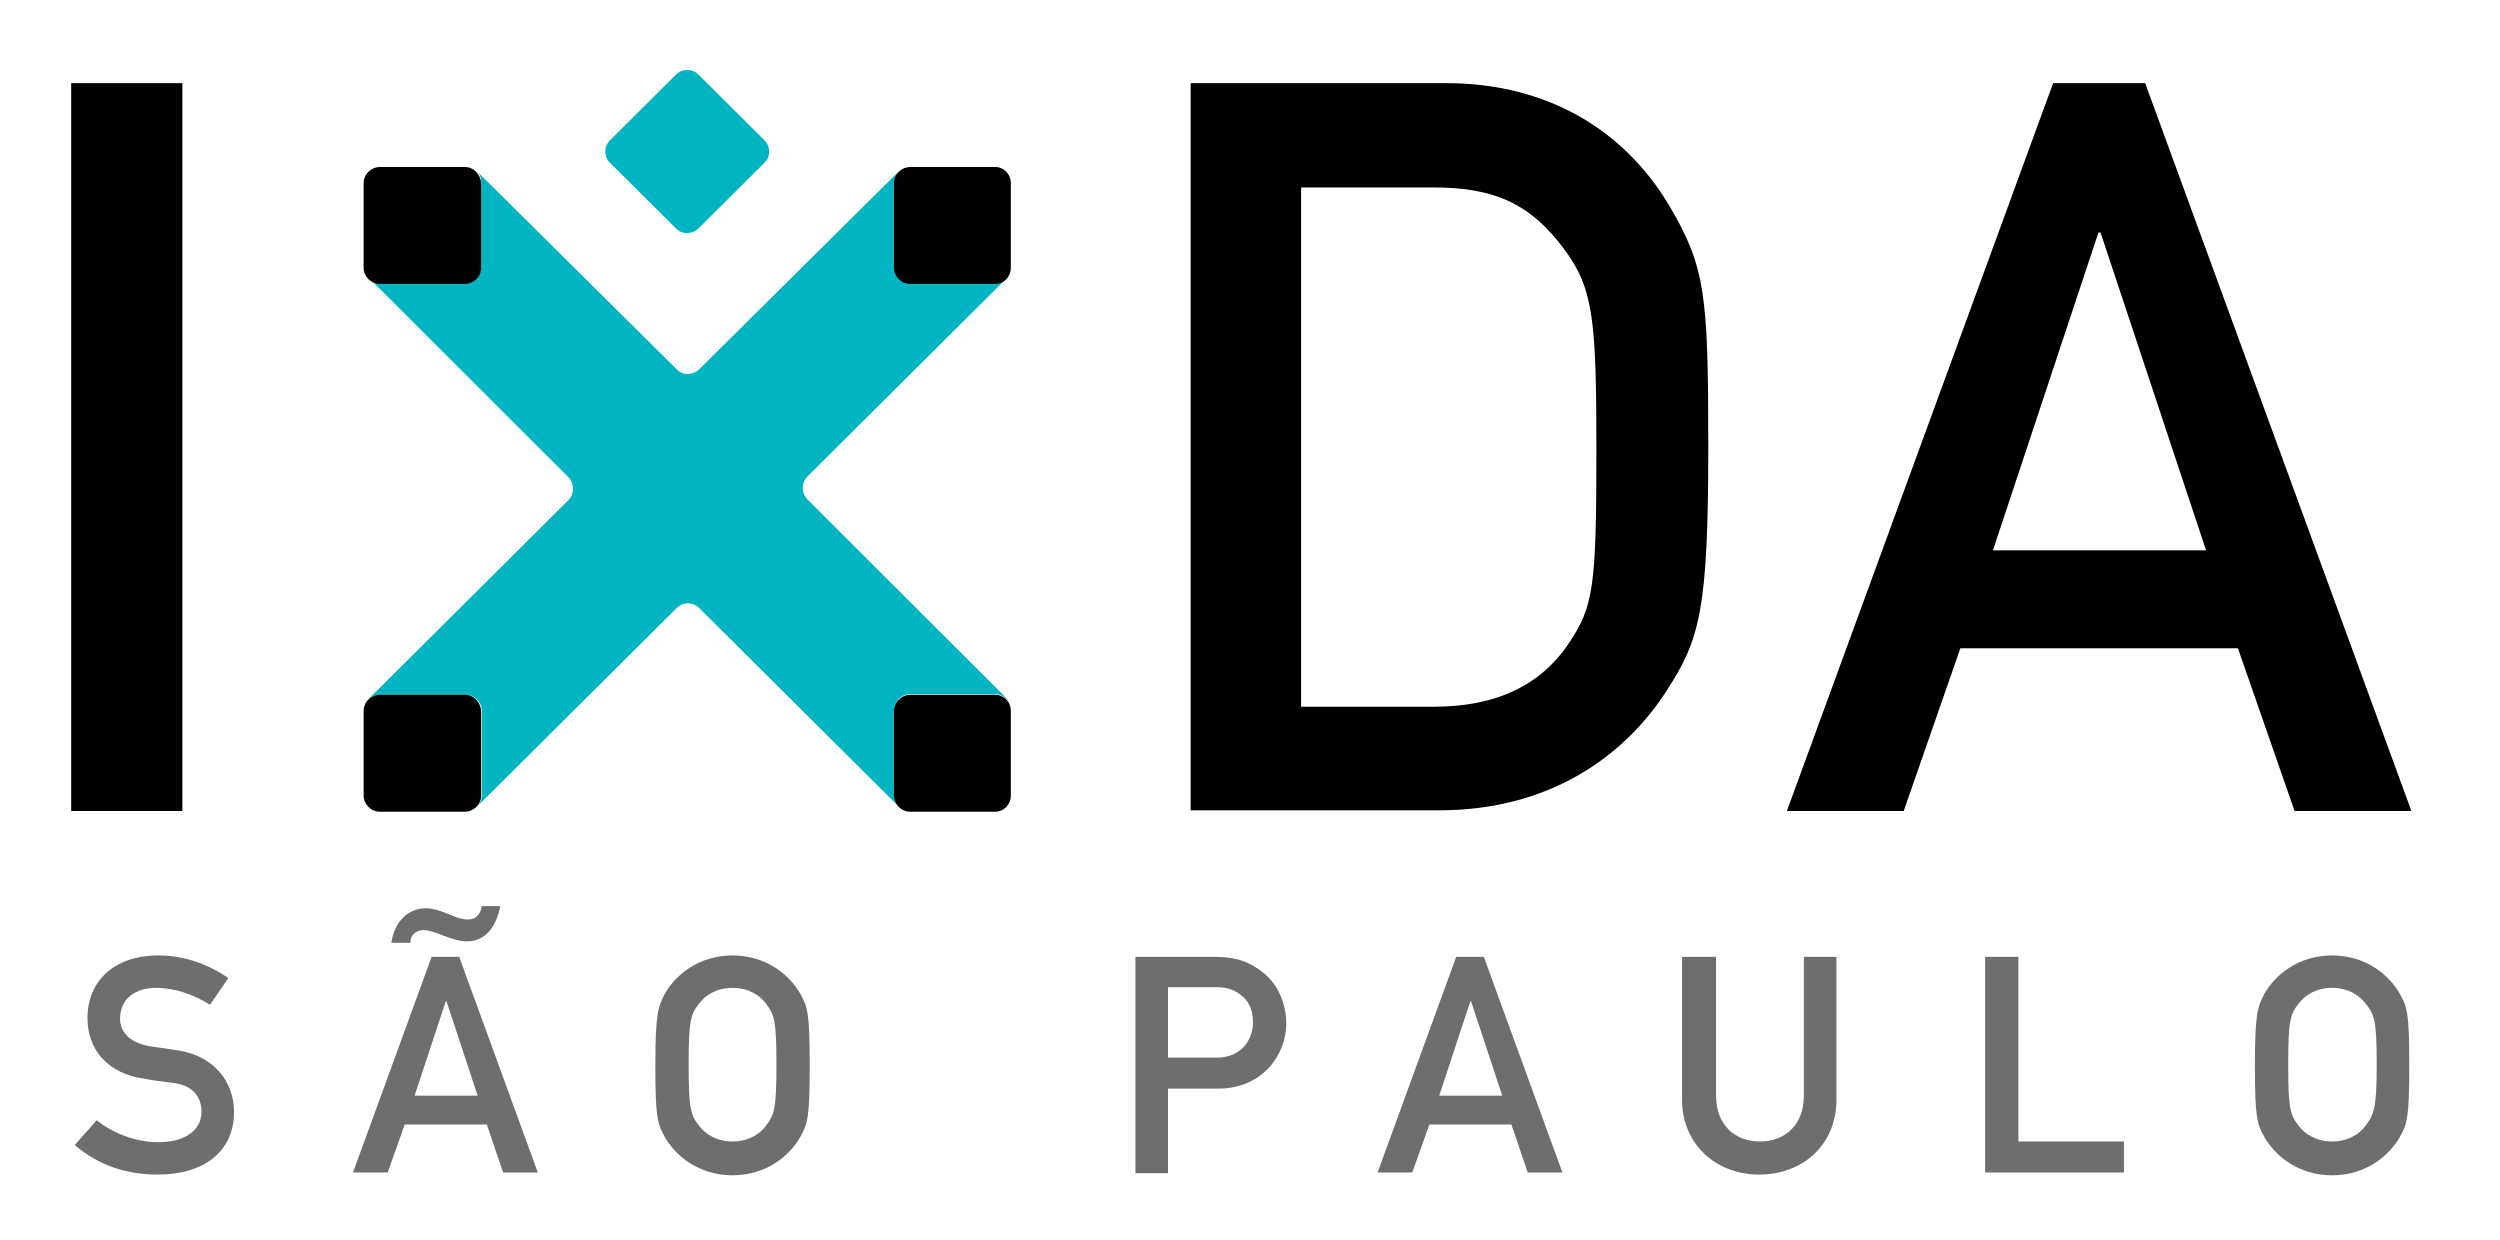 <?xml version="1.0" encoding="UTF-8" standalone="no"?>
<svg width="256px" height="127px" viewBox="0 0 256 127" version="1.1" xmlns="http://www.w3.org/2000/svg" xmlns:xlink="http://www.w3.org/1999/xlink" xmlns:sketch="http://www.bohemiancoding.com/sketch/ns">
    <!-- Generator: Sketch 3.3.2 (12043) - http://www.bohemiancoding.com/sketch -->
    <title>256</title>
    <desc>Created with Sketch.</desc>
    <defs></defs>
    <g id="Page-1" stroke="none" stroke-width="1" fill="none" fill-rule="evenodd" sketch:type="MSPage">
        <g id="256" sketch:type="MSArtboardGroup">
            <g id="ixda-logo" sketch:type="MSLayerGroup" transform="translate(7, 7)">
                <path d="M0.29,1.515 L11.674,1.515 L11.674,76.048 L0.29,76.048 L0.29,1.515 L0.29,1.515 Z" id="Shape" fill="#000000" sketch:type="MSShapeGroup"></path>
                <path d="M114.924,1.515 L141.1,1.515 C150.961,1.515 159.082,5.916 163.94,14.07 C167.637,20.347 167.927,23.161 167.927,38.746 C167.927,55.485 167.057,58.443 163.722,63.638 C159.299,70.565 151.541,75.976 140.375,75.976 L114.924,75.976 L114.924,1.515 L114.924,1.515 Z M126.236,65.37 L139.795,65.37 C146.175,65.37 150.743,63.205 153.644,58.876 C156.181,55.124 156.471,53.032 156.471,39.178 C156.471,25.758 156.181,22.511 153.136,18.471 C149.656,13.781 145.885,12.194 139.795,12.194 L126.236,12.194 L126.236,65.37 L126.236,65.37 Z" id="Shape" fill="#000000" sketch:type="MSShapeGroup"></path>
                <path d="M222.163,59.381 L193.74,59.381 L187.94,76.048 L175.976,76.048 L203.239,1.515 L212.665,1.515 L239.927,76.048 L227.964,76.048 L222.163,59.381 L222.163,59.381 Z M218.9,49.352 L208.097,16.811 L207.879,16.811 L197.076,49.352 L218.9,49.352 L218.9,49.352 Z" id="Shape" fill="#000000" sketch:type="MSShapeGroup"></path>
                <path d="M64.532,16.378 C63.879,17.028 62.792,17.028 62.211,16.378 L55.468,9.668 C54.816,9.019 54.816,8.009 55.468,7.359 L62.211,0.649 C62.864,2.07056594e-14 63.879,2.07056594e-14 64.532,0.649 L71.275,7.359 C71.927,8.009 71.927,9.091 71.275,9.668 L64.532,16.378 L64.532,16.378 Z" id="Shape" fill="#00B4C2" sketch:type="MSShapeGroup"></path>
                <g id="Group" transform="translate(29.728, 10.101)" fill="#00B4C2" sketch:type="MSShapeGroup">
                    <path id="Shape" d="M0.508,9.596 L0.508,9.957 L0.508,9.596 L0.508,9.596 Z"></path>
                    <path id="Shape" d="M9.934,65.947 L10.659,65.947 L9.934,65.947 L9.934,65.947 Z"></path>
                    <path id="Shape" d="M55.613,0.316 L55.713,0.216 C55.713,0.216 55.613,0.316 55.613,0.316 L55.613,0.316 Z"></path>
                    <path id="Shape" d="M11.311,65.875 C11.166,65.875 11.094,65.975 10.949,65.975 C11.094,65.875 11.166,65.875 11.311,65.875 L11.311,65.875 Z"></path>
                    <path id="Shape" d="M0.58,10.462 L0.58,10.562 C0.58,10.562 0.58,10.562 0.58,10.462 L0.58,10.462 Z"></path>
                    <path id="Shape" d="M0.508,55.846 L0.508,56.567 L0.508,55.846 L0.508,55.846 Z"></path>
                    <path id="Shape" d="M55.903,65.803 C56.048,65.875 56.266,65.875 56.411,65.947 C56.193,65.947 56.048,65.875 55.903,65.803 L55.903,65.803 Z"></path>
                    <path id="Shape" d="M11.964,65.442 C11.819,65.586 11.674,65.658 11.529,65.73 C11.674,65.73 11.819,65.586 11.964,65.442 L11.964,65.442 Z"></path>
                    <path id="Shape" d="M66.779,55.701 L66.779,56.567 L66.779,55.701 L66.779,55.701 Z"></path>
                    <path id="Shape" d="M57.426,65.947 L56.556,65.947 L57.426,65.947 L57.426,65.947 Z"></path>
                    <path d="M54.816,64.287 L54.816,55.629 C54.816,54.763 55.541,53.97 56.483,53.97 L65.184,53.97 C65.837,53.97 66.417,54.403 66.707,54.98 C66.634,54.763 66.489,54.619 66.344,54.403 L45.97,34.056 C45.317,33.406 45.317,32.324 45.97,31.675 L66.199,11.544 C66.272,11.472 66.272,11.4 66.344,11.4 C66.054,11.689 65.692,11.833 65.257,11.833 L56.556,11.833 C55.686,11.833 54.888,11.111 54.888,10.173 L54.888,1.515 C54.888,1.082 55.106,0.722 55.323,0.433 C55.251,0.433 55.251,0.505 55.251,0.505 L34.876,20.708 C34.224,21.357 33.136,21.357 32.556,20.708 L12.181,0.505 C12.181,0.505 12.109,0.505 12.109,0.433 C12.399,0.722 12.544,1.082 12.544,1.515 L12.544,10.173 C12.544,11.039 11.819,11.833 10.876,11.833 L2.175,11.833 C1.74,11.833 1.378,11.616 1.088,11.4 C1.088,11.4 1.088,11.4 1.16,11.472 L21.462,31.747 C22.115,32.396 22.115,33.478 21.462,34.128 L1.088,54.403 C0.87,54.619 0.798,54.763 0.725,54.98 C1.015,54.403 1.523,54.042 2.248,54.042 L10.949,54.042 C11.819,54.042 12.616,54.763 12.616,55.701 L12.616,64.359 C12.616,64.792 12.399,65.225 12.109,65.514 C12.109,65.514 12.181,65.514 12.181,65.442 L32.556,45.167 C33.208,44.518 34.224,44.518 34.876,45.167 L55.251,65.442 C55.468,65.658 55.613,65.73 55.831,65.803 C55.251,65.514 54.816,64.937 54.816,64.287 L54.816,64.287 Z" id="Shape"></path>
                    <path id="Shape" d="M66.634,55.052 C66.707,55.268 66.779,55.413 66.779,55.701 C66.779,55.413 66.707,55.196 66.634,55.052 L66.634,55.052 Z"></path>
                    <path id="Shape" d="M0.653,55.124 C0.58,55.268 0.58,55.413 0.58,55.629 C0.508,55.413 0.58,55.268 0.653,55.124 L0.653,55.124 Z"></path>
                </g>
                <g id="Group" transform="translate(29.728, 10.101)" fill="#000000" sketch:type="MSShapeGroup">
                    <path d="M10.876,0 L2.175,0 C1.305,0 0.508,0.722 0.508,1.659 L0.508,10.318 C0.508,11.184 1.233,11.977 2.175,11.977 L10.876,11.977 C11.746,11.977 12.544,11.256 12.544,10.318 L12.544,1.659 C12.471,0.722 11.746,0 10.876,0 L10.876,0 Z" id="Shape"></path>
                    <path d="M65.184,0 L56.483,0 C55.613,0 54.816,0.722 54.816,1.659 L54.816,10.318 C54.816,11.184 55.541,11.977 56.483,11.977 L65.184,11.977 C66.054,11.977 66.779,11.256 66.779,10.318 L66.779,1.659 C66.779,0.722 66.054,0 65.184,0 L65.184,0 Z" id="Shape"></path>
                    <path d="M10.876,54.042 L2.175,54.042 C1.305,54.042 0.508,54.763 0.508,55.701 L0.508,64.359 C0.508,65.225 1.233,66.019 2.175,66.019 L10.876,66.019 C11.746,66.019 12.544,65.297 12.544,64.359 L12.544,55.701 C12.471,54.763 11.746,54.042 10.876,54.042 L10.876,54.042 Z" id="Shape"></path>
                    <path d="M65.184,54.042 L56.483,54.042 C55.613,54.042 54.816,54.763 54.816,55.701 L54.816,64.359 C54.816,65.225 55.541,66.019 56.483,66.019 L65.184,66.019 C66.054,66.019 66.779,65.297 66.779,64.359 L66.779,55.701 C66.779,54.763 66.054,54.042 65.184,54.042 L65.184,54.042 Z" id="Shape"></path>
                </g>
                <g id="Group" transform="translate(0, 85.139)" fill="#6E6E6E" sketch:type="MSShapeGroup">
                    <path d="M2.9,22.584 C4.568,23.882 6.816,24.82 9.208,24.82 C11.964,24.82 13.631,23.594 13.631,21.718 C13.631,20.203 12.761,18.976 10.731,18.759 C9.716,18.615 8.918,18.543 7.831,18.327 C3.988,17.822 1.958,15.296 1.958,12.122 C1.958,8.37 4.64,5.7 9.208,5.7 C11.964,5.7 14.356,6.638 16.387,8.009 L14.502,10.751 C12.906,9.741 10.949,9.019 8.991,9.019 C6.888,9.019 5.293,10.101 5.293,12.194 C5.293,13.42 6.163,14.647 8.411,15.008 C8.991,15.08 9.861,15.224 10.876,15.368 C15.009,15.873 16.967,18.759 16.967,21.718 C16.967,25.758 13.921,28.139 9.136,28.139 C5.873,28.139 2.973,27.129 0.653,25.109 L2.9,22.584 L2.9,22.584 Z" id="Shape"></path>
                    <path d="M42.852,23.016 L34.441,23.016 L32.701,27.923 L29.148,27.923 L37.196,5.844 L40.024,5.844 L48.073,27.923 L44.52,27.923 L42.852,23.016 L42.852,23.016 Z M33.063,4.473 C33.353,2.309 34.731,0.866 36.616,0.866 C38.211,0.866 39.589,2.02 40.894,2.02 C41.474,2.02 42.127,1.804 42.344,0.649 L44.23,0.649 C43.867,2.525 42.852,4.257 40.822,4.257 C39.227,4.257 37.559,3.103 36.326,3.103 C35.891,3.103 35.021,3.391 35.021,4.401 L33.063,4.401 L33.063,4.473 Z M41.909,20.058 L38.719,10.39 L38.647,10.39 L35.456,20.058 L41.909,20.058 L41.909,20.058 Z" id="Shape"></path>
                    <path d="M61.051,9.668 C62.139,7.72 64.532,5.7 68.012,5.7 C71.492,5.7 73.885,7.72 74.973,9.668 C75.698,10.967 75.915,11.616 75.915,16.956 C75.915,22.295 75.698,22.944 74.973,24.243 C73.885,26.191 71.492,28.211 68.012,28.211 C64.532,28.211 62.139,26.191 61.051,24.243 C60.326,22.944 60.109,22.295 60.109,16.956 C60.109,11.616 60.399,10.967 61.051,9.668 L61.051,9.668 Z M64.604,23.161 C65.257,24.027 66.417,24.748 68.012,24.748 C69.607,24.748 70.767,24.027 71.42,23.161 C72.29,22.006 72.508,21.429 72.508,16.884 C72.508,12.338 72.29,11.761 71.42,10.606 C70.767,9.741 69.607,9.019 68.012,9.019 C66.417,9.019 65.257,9.741 64.604,10.606 C63.734,11.689 63.517,12.338 63.517,16.884 C63.517,21.429 63.734,22.078 64.604,23.161 L64.604,23.161 Z" id="Shape"></path>
                    <path d="M109.269,5.844 L117.317,5.844 C119.057,5.844 120.58,6.061 122.32,7.432 C123.625,8.442 124.713,10.318 124.713,12.699 C124.713,15.801 122.32,19.337 117.752,19.337 L112.604,19.337 L112.604,27.995 L109.269,27.995 L109.269,5.844 L109.269,5.844 Z M112.604,16.162 L117.607,16.162 C120.073,16.162 121.305,14.358 121.305,12.554 C121.305,11.039 120.725,10.173 119.855,9.596 C119.13,9.091 118.405,8.947 117.462,8.947 L112.604,8.947 L112.604,16.162 L112.604,16.162 Z" id="Shape"></path>
                    <path d="M147.77,23.016 L139.36,23.016 L137.619,27.923 L134.066,27.923 L142.115,5.844 L144.943,5.844 L152.991,27.923 L149.438,27.923 L147.77,23.016 L147.77,23.016 Z M146.828,20.058 L143.637,10.39 L143.565,10.39 L140.375,20.058 L146.828,20.058 L146.828,20.058 Z" id="Shape"></path>
                    <path d="M165.39,5.844 L168.725,5.844 L168.725,20.058 C168.725,23.089 170.683,24.748 173.221,24.748 C175.758,24.748 177.716,23.089 177.716,20.058 L177.716,5.844 L181.051,5.844 L181.051,20.491 C181.051,25.109 177.571,28.139 173.148,28.139 C168.725,28.139 165.245,25.037 165.245,20.491 L165.245,5.844 L165.39,5.844 Z" id="Shape"></path>
                    <path d="M196.35,5.844 L199.686,5.844 L199.686,24.748 L210.489,24.748 L210.489,27.923 L196.278,27.923 L196.278,5.844 L196.35,5.844 Z" id="Shape"></path>
                    <path d="M224.846,9.668 C225.934,7.72 228.326,5.7 231.807,5.7 C235.287,5.7 237.68,7.72 238.767,9.668 C239.492,10.967 239.71,11.616 239.71,16.956 C239.71,22.295 239.492,22.944 238.767,24.243 C237.68,26.191 235.287,28.211 231.807,28.211 C228.326,28.211 225.934,26.191 224.846,24.243 C224.121,22.944 223.903,22.295 223.903,16.956 C223.903,11.616 224.193,10.967 224.846,9.668 L224.846,9.668 Z M228.399,23.161 C229.051,24.027 230.211,24.748 231.807,24.748 C233.402,24.748 234.562,24.027 235.215,23.161 C236.085,22.006 236.375,21.429 236.375,16.884 C236.375,12.338 236.157,11.761 235.215,10.606 C234.562,9.741 233.402,9.019 231.807,9.019 C230.211,9.019 229.051,9.741 228.399,10.606 C227.529,11.689 227.311,12.338 227.311,16.884 C227.311,21.429 227.529,22.078 228.399,23.161 L228.399,23.161 Z" id="Shape"></path>
                </g>
            </g>
        </g>
    </g>
</svg>